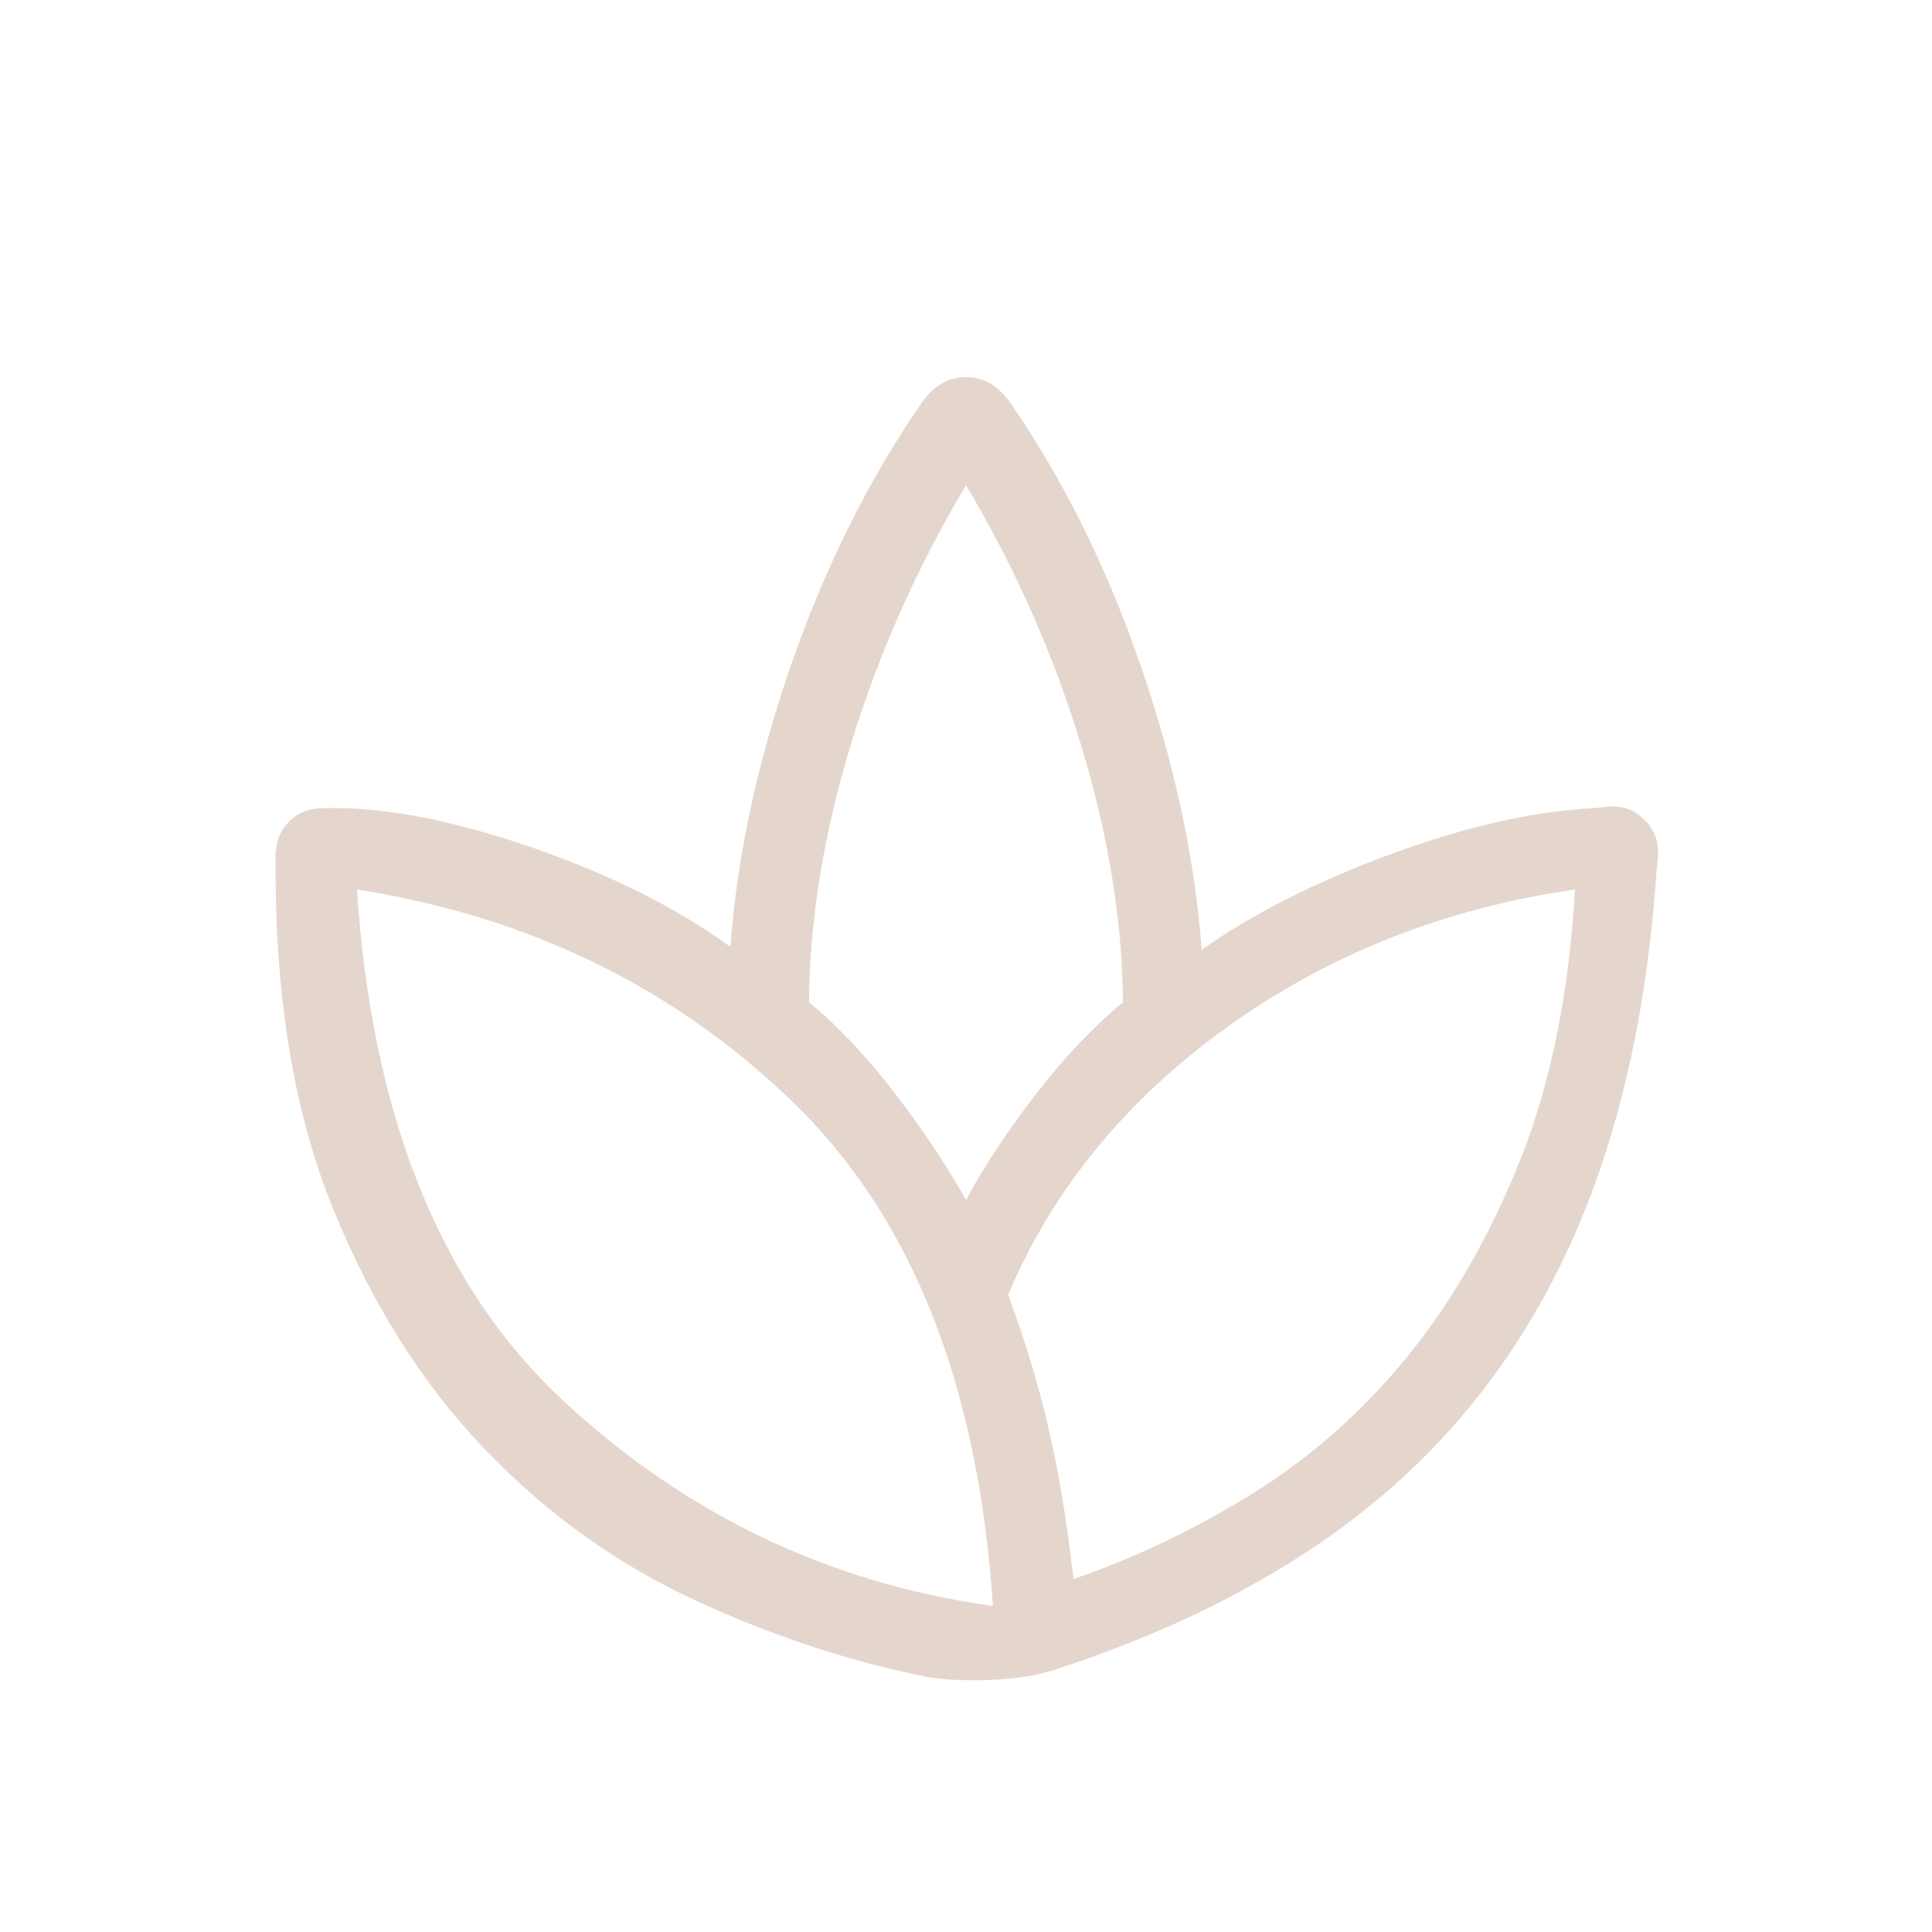<svg width="123" height="123" viewBox="0 0 123 123" fill="none" xmlns="http://www.w3.org/2000/svg">
<path d="M59.173 106.79C54.181 105.809 49.193 104.166 44.208 101.859C39.23 99.553 34.771 96.343 30.832 92.23C26.893 88.116 23.693 83.047 21.233 77.024C18.773 70.997 17.543 63.786 17.543 55.391V54.561C17.543 53.628 17.828 52.877 18.399 52.306C18.973 51.732 19.724 51.445 20.654 51.445H21.289C24.856 51.445 29.093 52.297 33.999 54.002C38.909 55.704 43.077 57.797 46.504 60.28C46.914 54.551 48.201 48.568 50.363 42.333C52.526 36.097 55.309 30.518 58.712 25.594C59.474 24.535 60.403 24.006 61.5 24.006C62.597 24.006 63.526 24.535 64.288 25.594C67.691 30.514 70.476 36.126 72.642 42.43C74.801 48.73 76.088 54.745 76.501 60.475C79.726 58.186 83.727 56.158 88.504 54.392C93.28 52.625 97.618 51.643 101.516 51.445L102.423 51.347C103.311 51.283 104.072 51.568 104.704 52.203C105.336 52.839 105.619 53.599 105.555 54.484L105.452 55.586C104.994 62.276 103.88 68.322 102.111 73.723C100.341 79.122 97.881 83.91 94.731 88.089C91.58 92.271 87.711 95.858 83.122 98.851C78.537 101.848 73.223 104.328 67.178 106.293C66.068 106.662 64.734 106.879 63.176 106.944C61.618 107.012 60.285 106.961 59.178 106.79M63.217 102.244C62.277 88.15 58.027 77.453 50.466 70.151C42.905 62.85 33.659 58.343 22.729 56.631C22.558 56.631 22.558 56.631 22.729 56.631C23.669 71.067 28.046 81.915 35.86 89.175C43.673 96.436 52.793 100.792 63.217 102.244C63.388 102.329 63.388 102.351 63.217 102.31C63.046 102.269 63.046 102.247 63.217 102.244ZM51.506 63.806C53.413 65.388 55.256 67.348 57.036 69.685C58.816 72.022 60.304 74.26 61.5 76.398C62.651 74.26 64.127 72.022 65.928 69.685C67.729 67.348 69.584 65.388 71.494 63.806C71.453 58.61 70.558 53.133 68.808 47.376C67.055 41.622 64.619 36.126 61.5 30.889C58.381 36.126 55.944 41.607 54.192 47.33C52.442 53.052 51.547 58.545 51.506 63.806ZM64.18 82.436C65.205 85.169 66.048 87.928 66.707 90.713C67.37 93.497 67.915 96.769 68.342 100.527C72.271 99.174 76.076 97.358 79.755 95.079C83.432 92.8 86.707 89.903 89.58 86.387C92.45 82.868 94.855 78.677 96.796 73.816C98.733 68.95 99.891 63.222 100.271 56.631C100.271 56.461 100.271 56.461 100.271 56.631C91.978 57.827 84.603 60.743 78.146 65.38C71.689 70.013 67.033 75.698 64.18 82.436Z" fill="#E5D6CD"/>
</svg>
